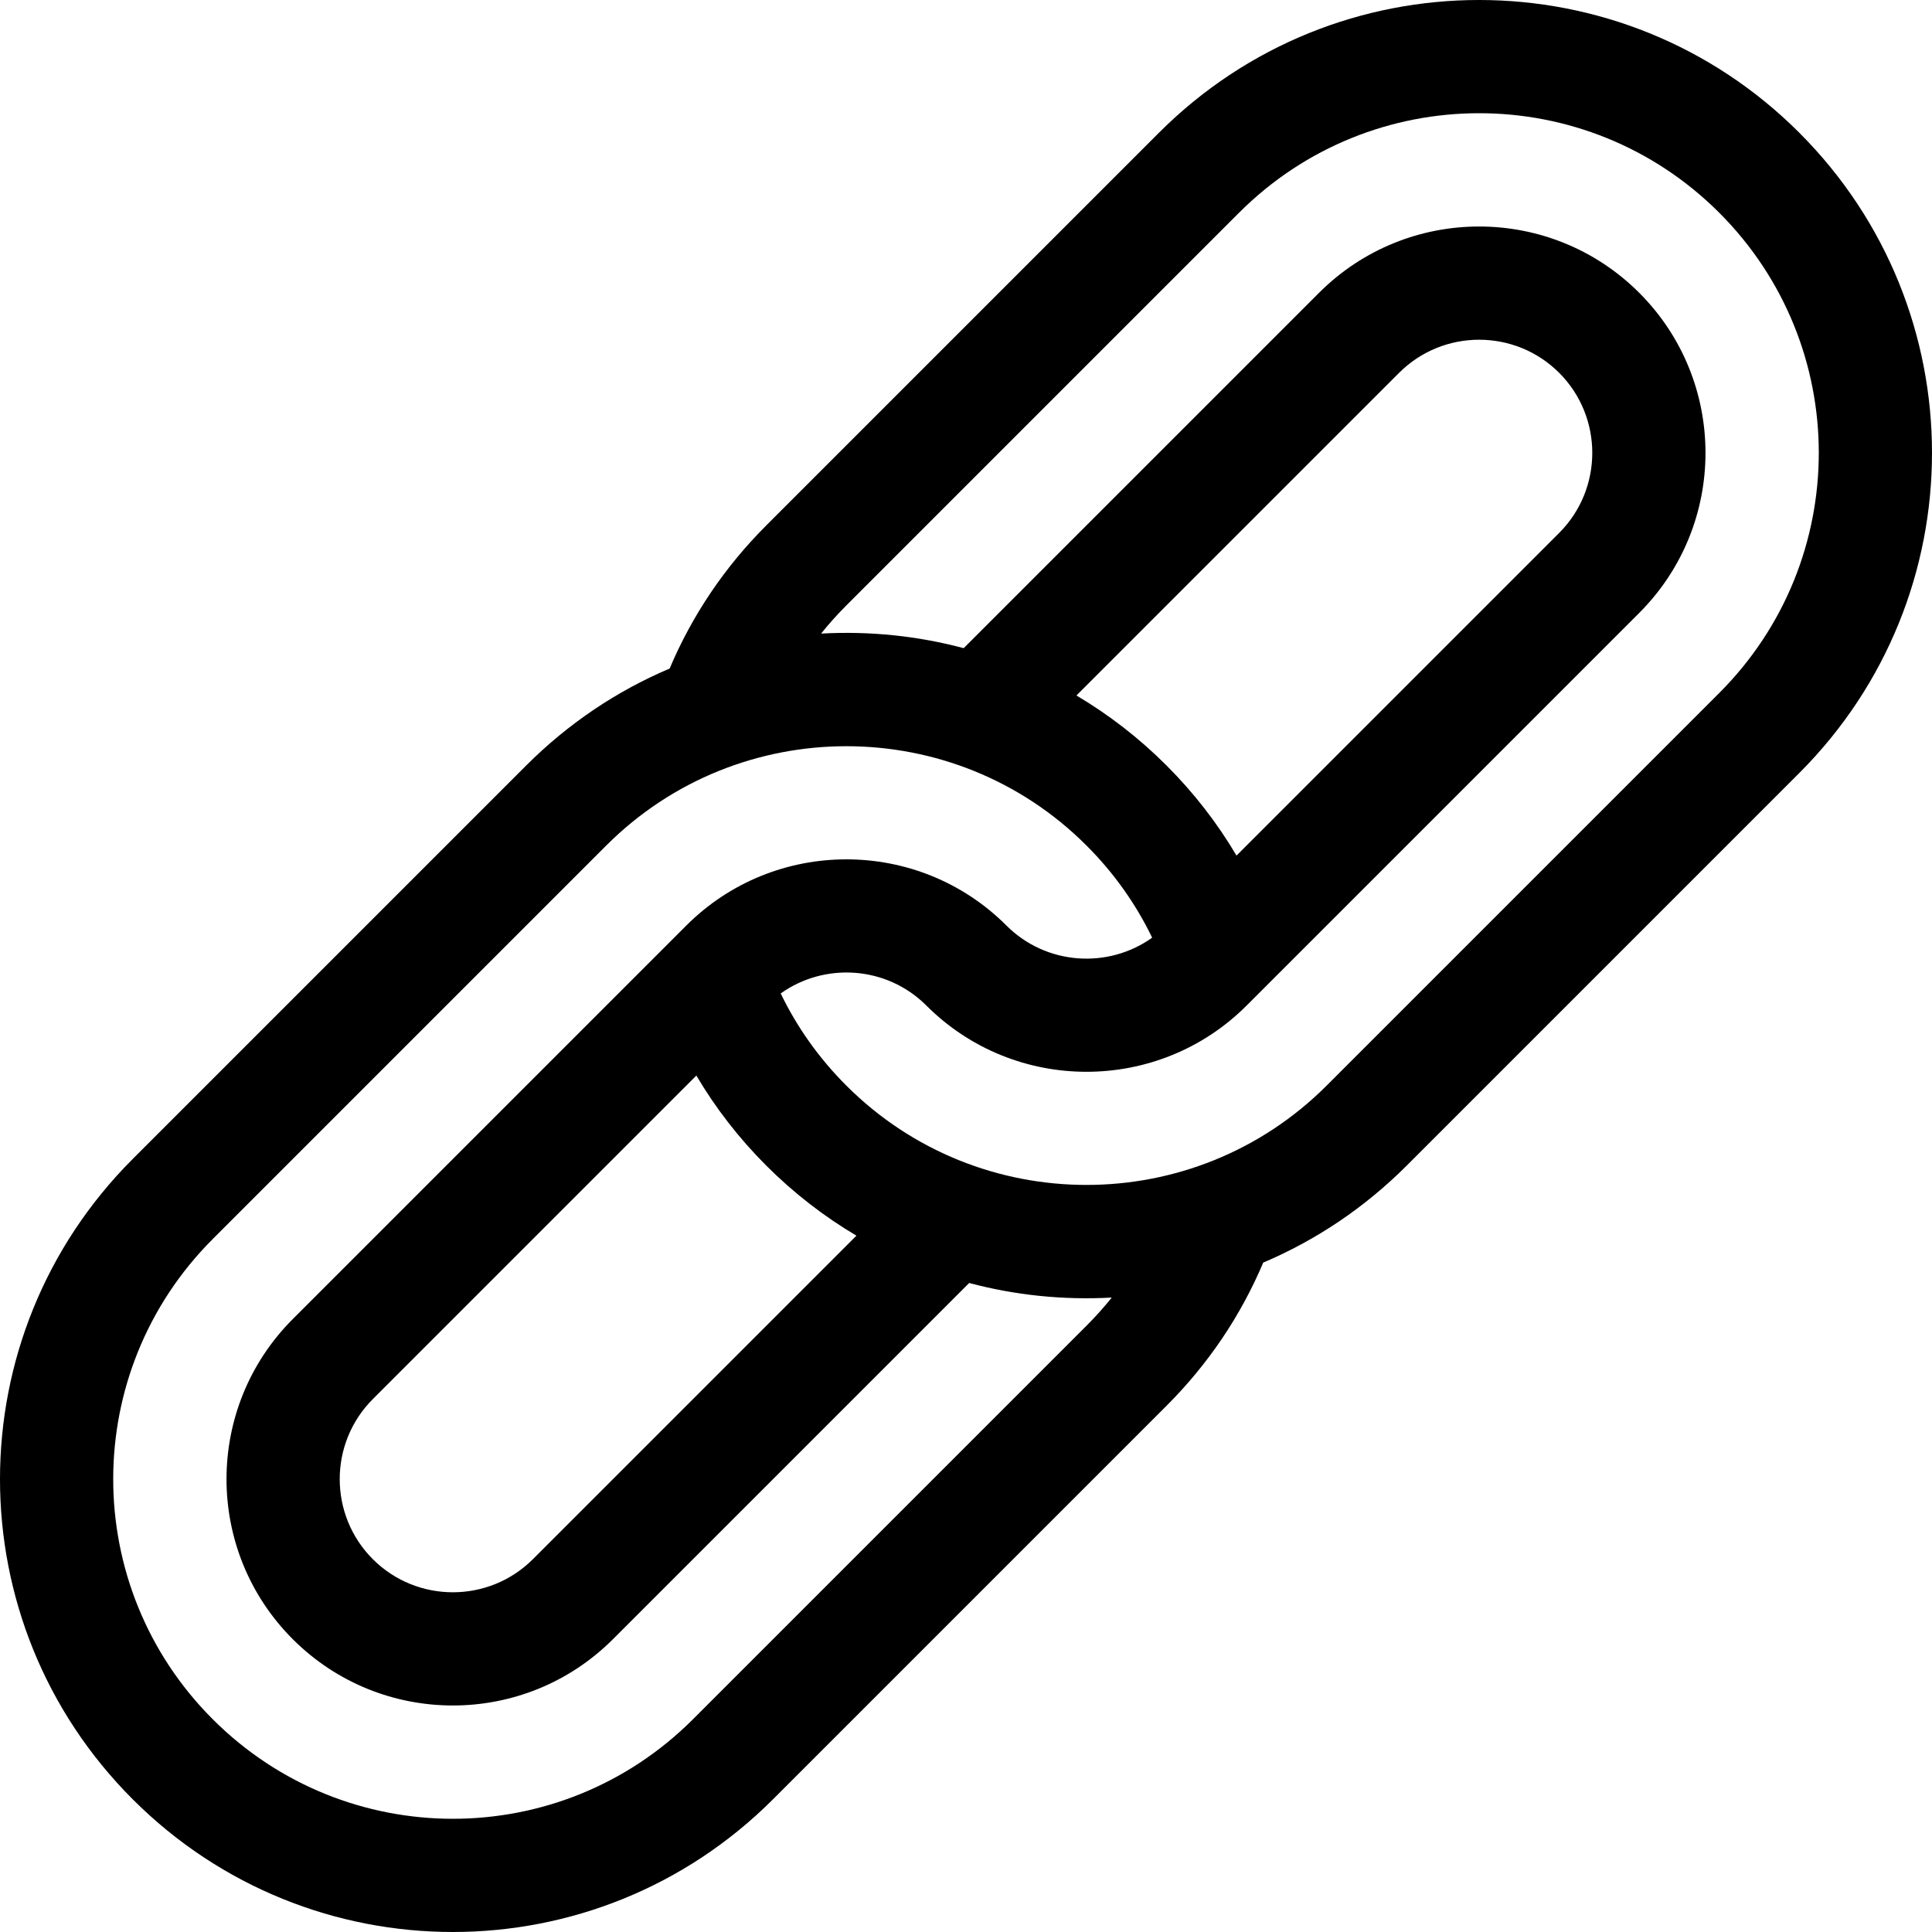 <svg id="Capa_1" enable-background="new 0 0 512.054 512.054" height="512" viewBox="0 0 512.054 512.054" width="512" xmlns="http://www.w3.org/2000/svg"><g><path d="m307.174 35.174-104.066 104.066c-11.035 11.035-19.633 23.777-25.631 37.951-14.024 5.945-26.913 14.593-38.008 25.688l-104.295 104.295c-46.896 46.895-46.902 122.803 0 169.705 46.893 46.895 122.804 46.903 169.705 0l104.294-104.294c11.036-11.036 19.634-23.778 25.631-37.951 14.025-5.945 26.913-14.593 38.009-25.688l104.067-104.066c46.896-46.895 46.902-122.803 0-169.705-46.894-46.896-122.804-46.904-169.706-.001zm-19.213 316.198-104.295 104.295c-35.172 35.172-92.102 35.176-127.279 0-35.172-35.173-35.176-92.102 0-127.279l104.294-104.294c35.091-35.091 92.188-35.091 127.279 0 7.223 7.223 13.051 15.412 17.405 24.429-11.71 8.351-28.118 7.284-38.618-3.216-23.394-23.395-61.459-23.395-84.853 0l-104.293 104.294c-23.422 23.422-23.424 61.429 0 84.853 23.422 23.422 61.429 23.424 84.853 0l94.414-94.414c12.08 3.218 24.744 4.576 37.792 3.865-2.079 2.59-4.313 5.081-6.699 7.467zm-2.663-167.042 85.516-85.516c11.699-11.698 30.728-11.698 42.427 0 11.698 11.699 11.698 30.728 0 42.427l-85.521 85.521c-5.101-8.644-11.296-16.631-18.546-23.881-7.253-7.254-15.275-13.459-23.876-18.551zm-82.189 124.616c7.253 7.253 15.275 13.458 23.876 18.55l-85.745 85.744c-11.699 11.698-30.728 11.698-42.427 0-11.698-11.699-11.698-30.728 0-42.427l85.749-85.749c5.101 8.645 11.297 16.632 18.547 23.882zm252.558-125.279-104.066 104.066c-35.091 35.091-92.188 35.091-127.279 0-7.223-7.223-13.052-15.413-17.406-24.431 11.559-8.257 27.997-7.404 38.619 3.217 23.394 23.395 61.459 23.395 84.853 0l104.066-104.066c23.422-23.422 23.424-61.429 0-84.853-23.422-23.422-61.429-23.424-84.853 0l-94.186 94.186c-12.08-3.218-24.744-4.576-37.793-3.865 2.079-2.591 4.313-5.083 6.699-7.468l104.067-104.066c35.172-35.172 92.102-35.176 127.279 0 35.172 35.173 35.176 92.103 0 127.28z"/></g></svg>